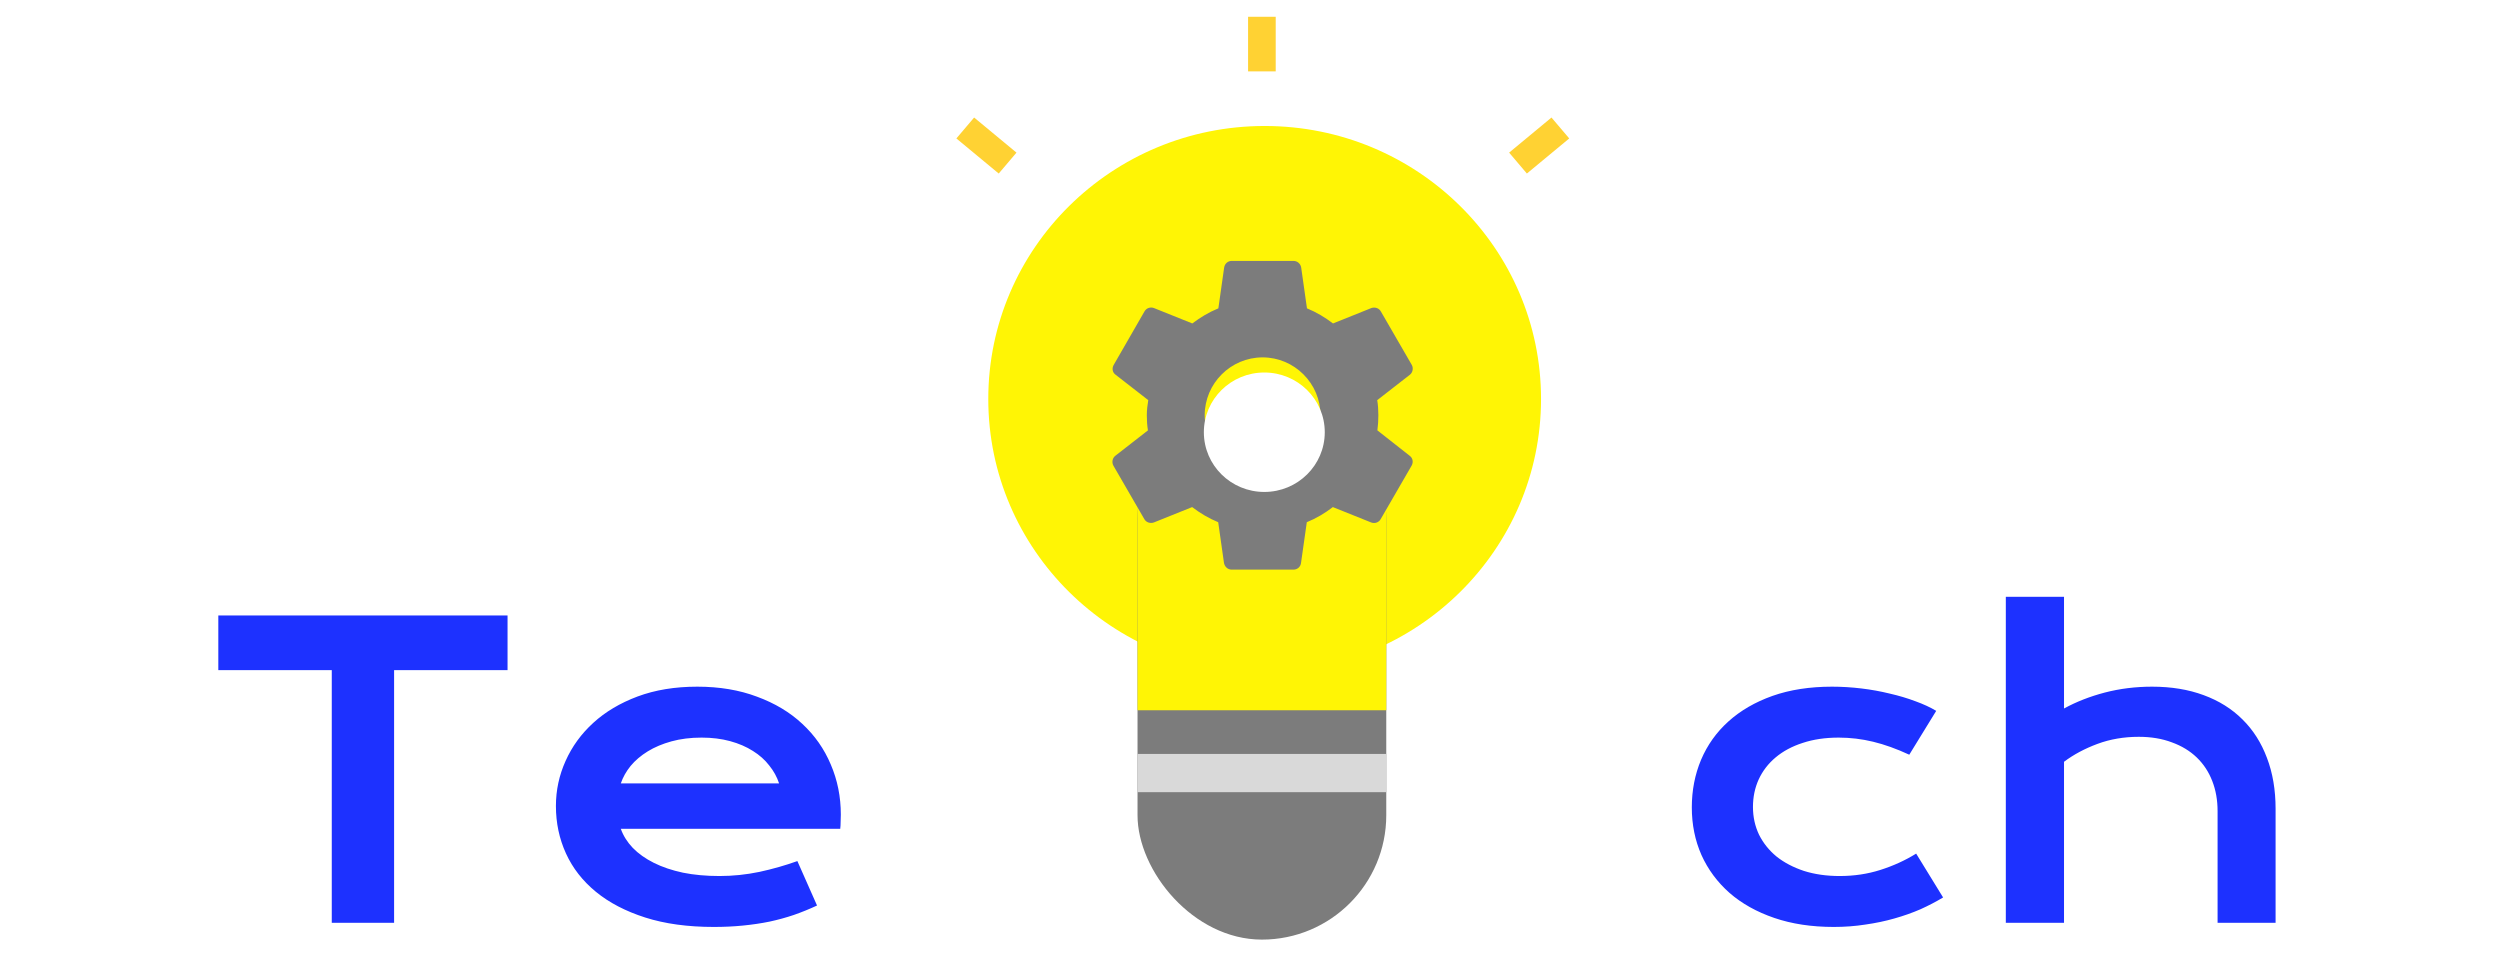 <svg width="596" height="228" viewBox="0 0 596 228" fill="none" xmlns="http://www.w3.org/2000/svg">
<g filter="url(#filter0_d_633_139)">
<ellipse cx="301.495" cy="91.124" rx="65.888" ry="65.089" fill="#FFF505"/>
<rect x="271.187" y="89.823" width="59.299" height="130.178" rx="29.65" fill="#7C7C7C"/>
<rect x="271.187" y="35.148" width="59.299" height="130.178" fill="#FFF505"/>
<g filter="url(#filter1_i_633_139)">
<g clip-path="url(#clip0_633_139)">
<path d="M328.37 94.603C328.523 93.453 328.6 92.265 328.6 91C328.6 89.773 328.523 88.547 328.331 87.397L336.113 81.34C336.803 80.803 336.995 79.768 336.573 79.002L329.213 66.275C328.753 65.432 327.795 65.163 326.951 65.432L317.79 69.112C315.873 67.655 313.841 66.428 311.58 65.508L310.2 55.772C310.046 54.852 309.28 54.2 308.36 54.2H293.64C292.72 54.2 291.991 54.852 291.838 55.772L290.458 65.508C288.196 66.428 286.126 67.693 284.248 69.112L275.086 65.432C274.243 65.125 273.285 65.432 272.825 66.275L265.503 79.002C265.043 79.807 265.196 80.803 265.963 81.34L273.745 87.397C273.553 88.547 273.4 89.812 273.4 91C273.4 92.188 273.476 93.453 273.668 94.603L265.886 100.66C265.196 101.197 265.005 102.232 265.426 102.998L272.786 115.725C273.246 116.568 274.205 116.837 275.048 116.568L284.21 112.888C286.126 114.345 288.158 115.572 290.42 116.492L291.8 126.228C291.991 127.148 292.72 127.8 293.64 127.8H308.36C309.28 127.8 310.046 127.148 310.161 126.228L311.541 116.492C313.803 115.572 315.873 114.345 317.751 112.888L326.913 116.568C327.756 116.875 328.715 116.568 329.175 115.725L336.535 102.998C336.995 102.155 336.803 101.197 336.075 100.66L328.37 94.603ZM301 104.8C293.41 104.8 287.2 98.59 287.2 91C287.2 83.41 293.41 77.2 301 77.2C308.59 77.2 314.8 83.41 314.8 91C314.8 98.59 308.59 104.8 301 104.8Z" fill="#7C7C7C"/>
</g>
<g filter="url(#filter2_d_633_139)">
<ellipse cx="301.412" cy="91.043" rx="14.413" ry="14.238" fill="white"/>
</g>
</g>
<rect x="271.187" y="175.74" width="59.299" height="9.112" fill="#D9D9D9"/>
<rect x="297.542" width="6.589" height="13.018" fill="#FFD233"/>
<rect width="6.542" height="13.112" transform="matrix(0.647 -0.762 0.77 0.638 228 29.005)" fill="#FFD233"/>
<rect width="6.542" height="13.112" transform="matrix(0.647 0.762 -0.77 0.638 369.872 24.019)" fill="#FFD233"/>
</g>
<g filter="url(#filter3_d_633_139)">
<path d="M79.094 155.766H52.047V142.734H121V155.766H93.953V216H79.094V155.766ZM132.531 188.156C132.531 184.406 133.297 180.828 134.828 177.422C136.359 173.984 138.562 170.953 141.438 168.328C144.312 165.703 147.828 163.609 151.984 162.047C156.172 160.484 160.922 159.703 166.234 159.703C171.516 159.703 176.266 160.5 180.484 162.094C184.734 163.656 188.328 165.812 191.266 168.562C194.234 171.312 196.5 174.547 198.062 178.266C199.656 181.984 200.453 185.969 200.453 190.219C200.453 190.75 200.438 191.328 200.406 191.953C200.406 192.547 200.375 193.094 200.312 193.594H148C148.594 195.25 149.547 196.766 150.859 198.141C152.203 199.516 153.875 200.703 155.875 201.703C157.875 202.703 160.188 203.484 162.812 204.047C165.438 204.578 168.344 204.844 171.531 204.844C174.719 204.844 177.891 204.516 181.047 203.859C184.203 203.172 187.219 202.312 190.094 201.281L194.781 211.875C192.969 212.719 191.125 213.469 189.25 214.125C187.406 214.75 185.469 215.281 183.438 215.719C181.438 216.125 179.328 216.438 177.109 216.656C174.922 216.875 172.609 216.984 170.172 216.984C163.953 216.984 158.5 216.234 153.812 214.734C149.125 213.234 145.203 211.188 142.047 208.594C138.891 206 136.516 202.953 134.922 199.453C133.328 195.953 132.531 192.188 132.531 188.156ZM185.734 182.766C185.234 181.234 184.453 179.812 183.391 178.5C182.359 177.156 181.062 176 179.5 175.031C177.938 174.031 176.125 173.25 174.062 172.688C172 172.125 169.734 171.844 167.266 171.844C164.641 171.844 162.25 172.141 160.094 172.734C157.938 173.328 156.047 174.125 154.422 175.125C152.797 176.125 151.438 177.281 150.344 178.594C149.281 179.906 148.5 181.297 148 182.766H185.734ZM403.328 188.484C403.328 184.422 404.062 180.641 405.531 177.141C407.031 173.609 409.203 170.562 412.047 168C414.922 165.406 418.422 163.375 422.547 161.906C426.703 160.438 431.438 159.703 436.75 159.703C439.062 159.703 441.391 159.844 443.734 160.125C446.078 160.406 448.328 160.812 450.484 161.344C452.672 161.844 454.719 162.453 456.625 163.172C458.531 163.859 460.188 164.625 461.594 165.469L455.172 175.922C452.141 174.516 449.266 173.484 446.547 172.828C443.859 172.172 441.125 171.844 438.344 171.844C435.156 171.844 432.297 172.266 429.766 173.109C427.234 173.922 425.078 175.078 423.297 176.578C421.547 178.047 420.203 179.797 419.266 181.828C418.359 183.828 417.906 186.016 417.906 188.391C417.906 190.766 418.391 192.969 419.359 195C420.359 197 421.75 198.734 423.531 200.203C425.344 201.641 427.516 202.781 430.047 203.625C432.609 204.438 435.453 204.844 438.578 204.844C442.016 204.844 445.25 204.359 448.281 203.391C451.344 202.422 454.188 201.125 456.812 199.5L463.234 209.953C461.578 210.953 459.781 211.891 457.844 212.766C455.906 213.609 453.828 214.344 451.609 214.969C449.422 215.594 447.109 216.078 444.672 216.422C442.266 216.797 439.766 216.984 437.172 216.984C431.891 216.984 427.156 216.266 422.969 214.828C418.781 213.391 415.234 211.406 412.328 208.875C409.422 206.312 407.188 203.297 405.625 199.828C404.094 196.359 403.328 192.578 403.328 188.484ZM478.188 138.281H492.062V164.906C494.969 163.312 498.203 162.047 501.766 161.109C505.359 160.172 509.125 159.703 513.062 159.703C517.625 159.703 521.719 160.375 525.344 161.719C529 163.062 532.094 165 534.625 167.531C537.156 170.031 539.094 173.078 540.438 176.672C541.812 180.266 542.5 184.312 542.5 188.812V216H528.672V189.375C528.672 186.75 528.25 184.359 527.406 182.203C526.562 180.016 525.328 178.141 523.703 176.578C522.078 175.016 520.094 173.812 517.75 172.969C515.438 172.094 512.812 171.656 509.875 171.656C506.344 171.656 503.062 172.219 500.031 173.344C497 174.469 494.344 175.891 492.062 177.609V216H478.188V138.281Z" fill="#1D31FF"/>
</g>
<defs>
<filter id="filter0_d_633_139" x="224" y="0" width="154.107" height="228" filterUnits="userSpaceOnUse" color-interpolation-filters="sRGB">
<feFlood flood-opacity="0" result="BackgroundImageFix"/>
<feColorMatrix in="SourceAlpha" type="matrix" values="0 0 0 0 0 0 0 0 0 0 0 0 0 0 0 0 0 0 127 0" result="hardAlpha"/>
<feOffset dy="4"/>
<feGaussianBlur stdDeviation="2"/>
<feComposite in2="hardAlpha" operator="out"/>
<feColorMatrix type="matrix" values="0 0 0 0 0 0 0 0 0 0 0 0 0 0 0 0 0 0 0.25 0"/>
<feBlend mode="normal" in2="BackgroundImageFix" result="effect1_dropShadow_633_139"/>
<feBlend mode="normal" in="SourceGraphic" in2="effect1_dropShadow_633_139" result="shape"/>
</filter>
<filter id="filter1_i_633_139" x="255" y="45" width="92" height="96" filterUnits="userSpaceOnUse" color-interpolation-filters="sRGB">
<feFlood flood-opacity="0" result="BackgroundImageFix"/>
<feBlend mode="normal" in="SourceGraphic" in2="BackgroundImageFix" result="shape"/>
<feColorMatrix in="SourceAlpha" type="matrix" values="0 0 0 0 0 0 0 0 0 0 0 0 0 0 0 0 0 0 127 0" result="hardAlpha"/>
<feOffset dy="4"/>
<feGaussianBlur stdDeviation="2"/>
<feComposite in2="hardAlpha" operator="arithmetic" k2="-1" k3="1"/>
<feColorMatrix type="matrix" values="0 0 0 0 0 0 0 0 0 0 0 0 0 0 0 0 0 0 0.25 0"/>
<feBlend mode="normal" in2="shape" result="effect1_innerShadow_633_139"/>
</filter>
<filter id="filter2_d_633_139" x="282.999" y="76.805" width="36.826" height="36.476" filterUnits="userSpaceOnUse" color-interpolation-filters="sRGB">
<feFlood flood-opacity="0" result="BackgroundImageFix"/>
<feColorMatrix in="SourceAlpha" type="matrix" values="0 0 0 0 0 0 0 0 0 0 0 0 0 0 0 0 0 0 127 0" result="hardAlpha"/>
<feOffset dy="4"/>
<feGaussianBlur stdDeviation="2"/>
<feComposite in2="hardAlpha" operator="out"/>
<feColorMatrix type="matrix" values="0 0 0 0 0 0 0 0 0 0 0 0 0 0 0 0 0 0 0.25 0"/>
<feBlend mode="normal" in2="BackgroundImageFix" result="effect1_dropShadow_633_139"/>
<feBlend mode="normal" in="SourceGraphic" in2="effect1_dropShadow_633_139" result="shape"/>
</filter>
<filter id="filter3_d_633_139" x="48.047" y="138.281" width="498.453" height="86.703" filterUnits="userSpaceOnUse" color-interpolation-filters="sRGB">
<feFlood flood-opacity="0" result="BackgroundImageFix"/>
<feColorMatrix in="SourceAlpha" type="matrix" values="0 0 0 0 0 0 0 0 0 0 0 0 0 0 0 0 0 0 127 0" result="hardAlpha"/>
<feOffset dy="4"/>
<feGaussianBlur stdDeviation="2"/>
<feComposite in2="hardAlpha" operator="out"/>
<feColorMatrix type="matrix" values="0 0 0 0 0 0 0 0 0 0 0 0 0 0 0 0 0 0 0.25 0"/>
<feBlend mode="normal" in2="BackgroundImageFix" result="effect1_dropShadow_633_139"/>
<feBlend mode="normal" in="SourceGraphic" in2="effect1_dropShadow_633_139" result="shape"/>
</filter>
<clipPath id="clip0_633_139">
<rect width="92" height="92" fill="white" transform="translate(255 45)"/>
</clipPath>
</defs>
</svg>
